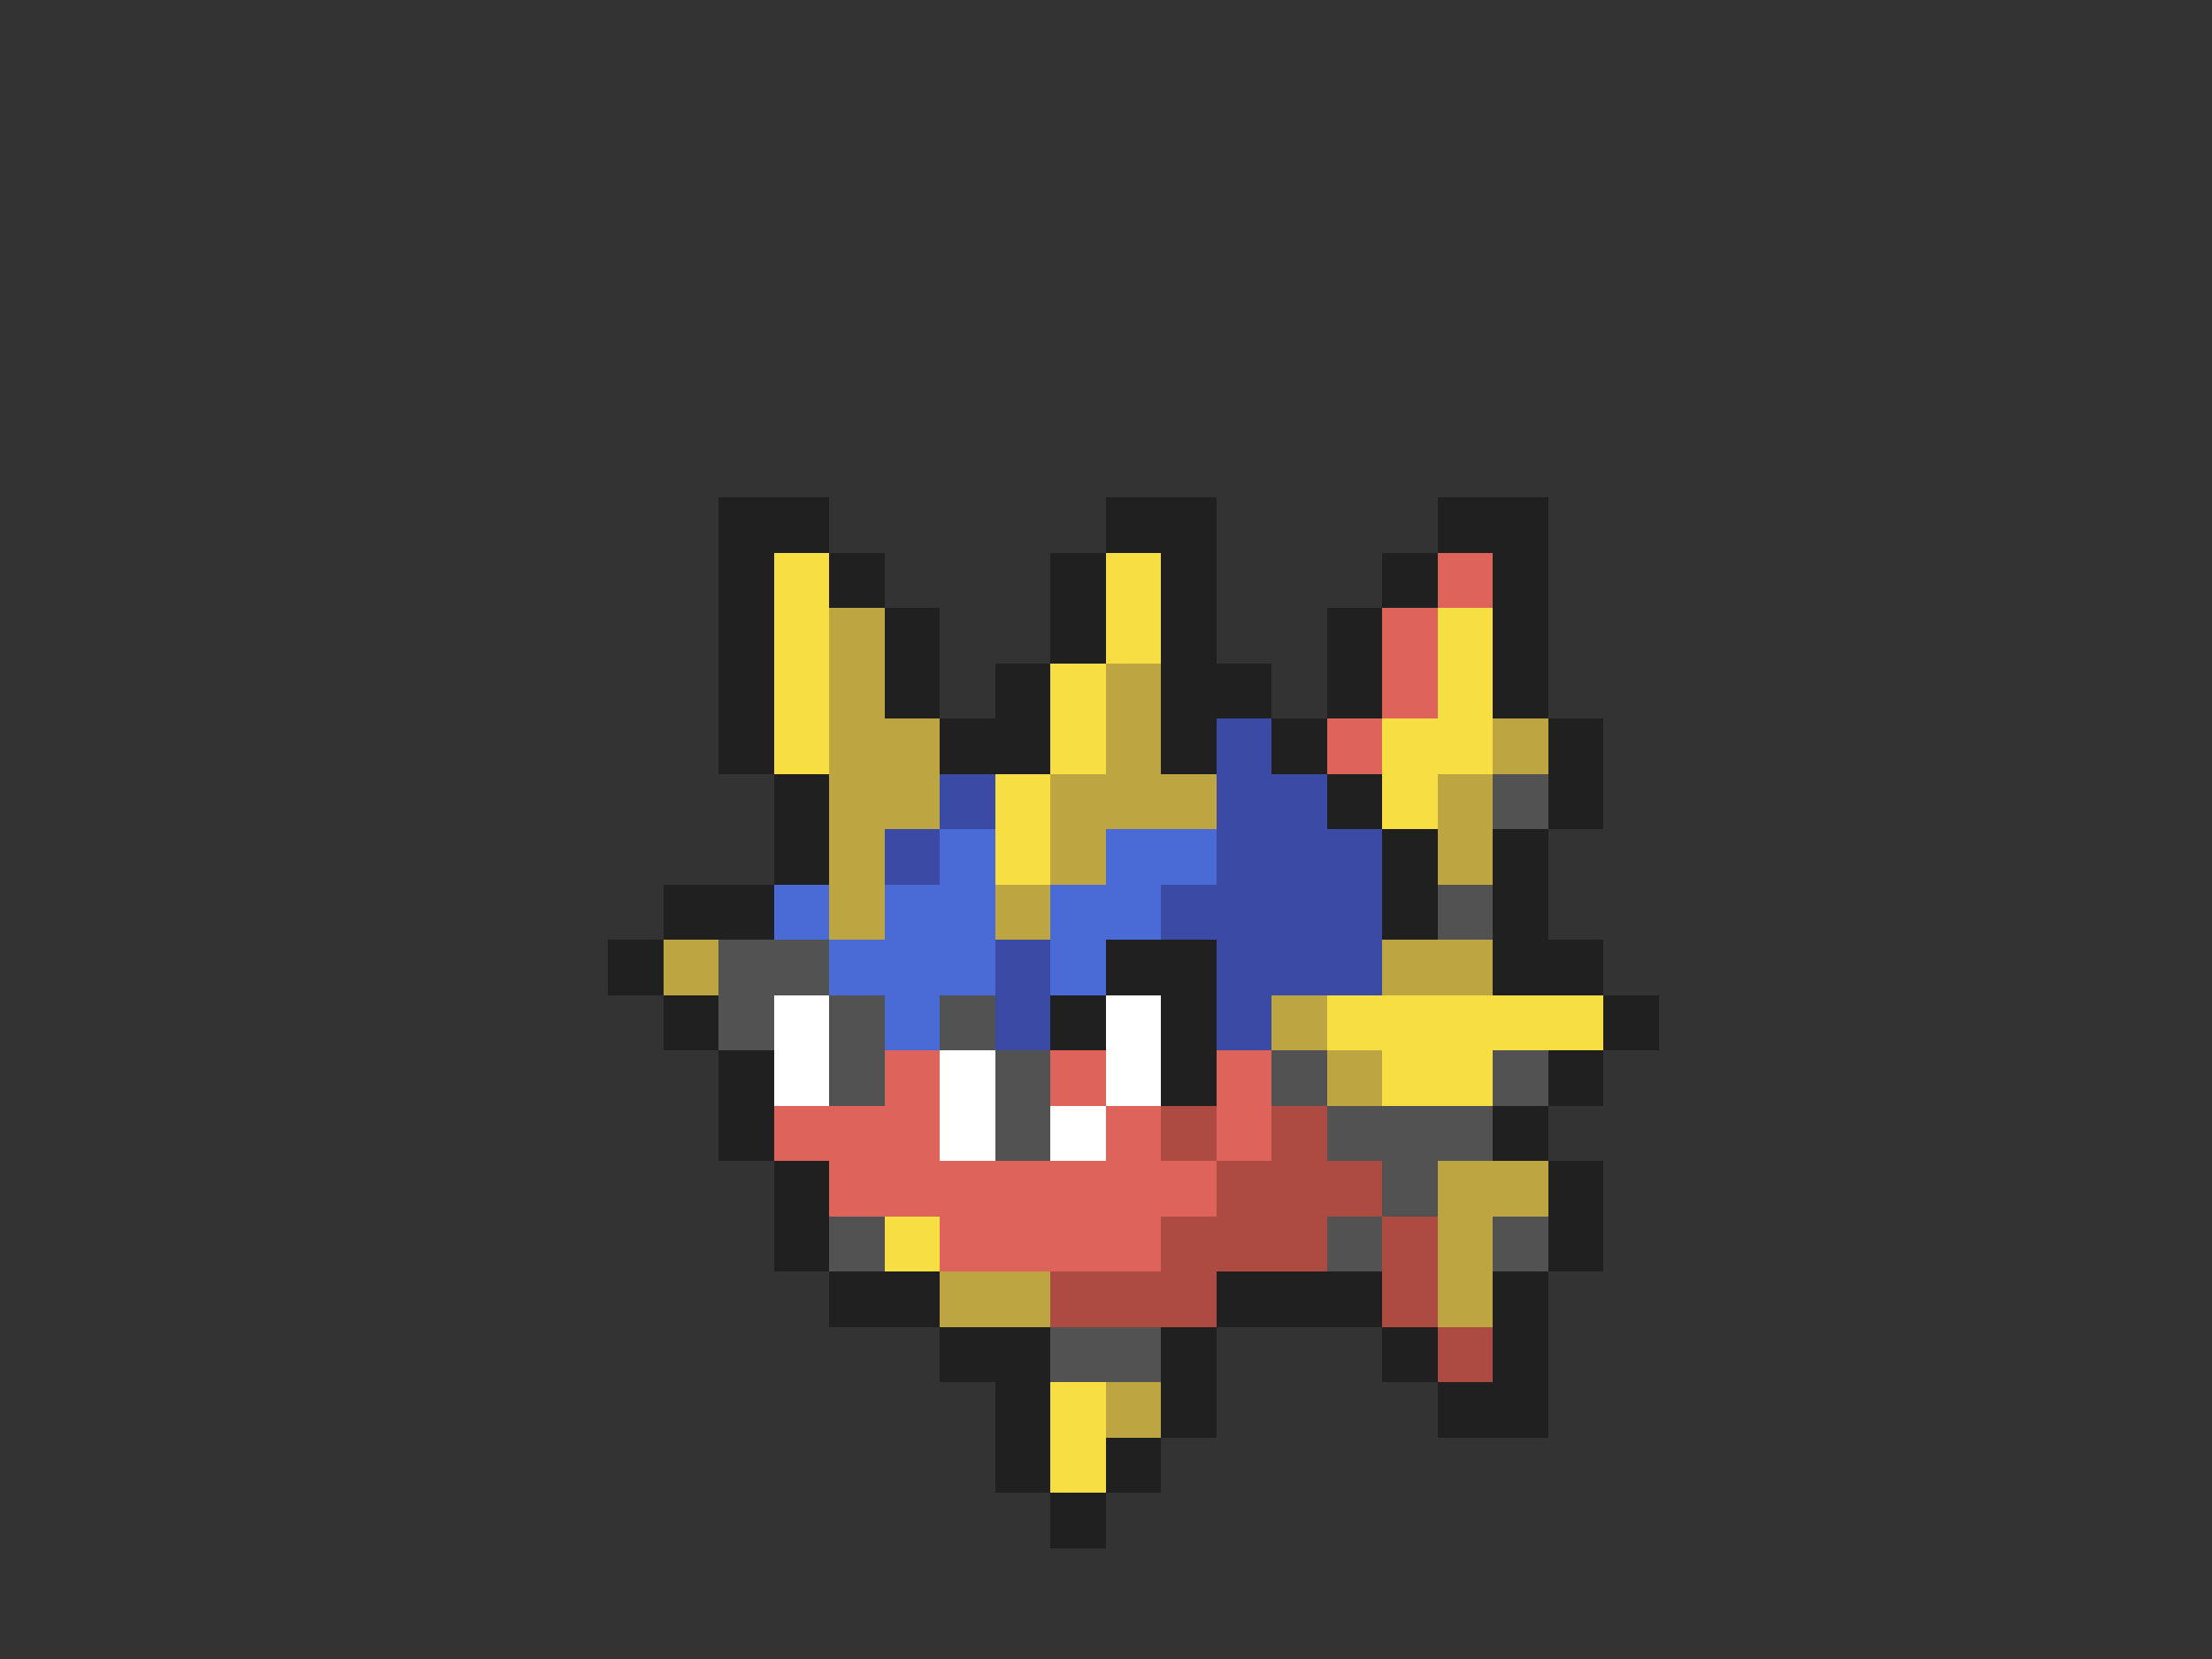 <svg xmlns="http://www.w3.org/2000/svg" viewBox="0 -0.5 40 30" shape-rendering="crispEdges">
<rect x="0" y="-0.5" width="40" height="30" fill="#333333" stroke="none"/>
<path stroke="#202020" d="M13 9h2M20 9h2M26 9h2M13 10h1M15 10h1M19 10h1M21 10h1M25 10h1M27 10h1M13 11h1M16 11h1M19 11h1M21 11h1M24 11h1M27 11h1M13 12h1M16 12h1M18 12h1M21 12h2M24 12h1M27 12h1M13 13h1M17 13h2M21 13h1M23 13h1M28 13h1M14 14h1M24 14h1M28 14h1M14 15h1M25 15h1M27 15h1M12 16h2M25 16h1M27 16h1M11 17h1M20 17h2M27 17h2M12 18h1M19 18h1M21 18h1M29 18h1M13 19h1M21 19h1M28 19h1M13 20h1M27 20h1M14 21h1M28 21h1M14 22h1M28 22h1M15 23h2M22 23h3M27 23h1M17 24h2M21 24h1M25 24h1M27 24h1M18 25h1M21 25h1M26 25h2M18 26h1M20 26h1M19 27h1" />
<path stroke="#f7de42" d="M14 10h1M20 10h1M14 11h1M20 11h1M26 11h1M14 12h1M19 12h1M26 12h1M14 13h1M19 13h1M25 13h2M18 14h1M25 14h1M18 15h1M24 18h5M25 19h2M16 22h1M19 25h1M19 26h1" />
<path stroke="#de635a" d="M26 10h1M25 11h1M25 12h1M24 13h1M16 19h1M19 19h1M22 19h1M14 20h3M20 20h1M22 20h1M15 21h7M17 22h4" />
<path stroke="#bda542" d="M15 11h1M15 12h1M20 12h1M15 13h2M20 13h1M27 13h1M15 14h2M19 14h3M26 14h1M15 15h1M19 15h1M26 15h1M15 16h1M18 16h1M12 17h1M25 17h2M23 18h1M24 19h1M26 21h2M26 22h1M17 23h2M26 23h1M20 25h1" />
<path stroke="#3a4aa5" d="M22 13h1M17 14h1M22 14h2M16 15h1M22 15h3M21 16h4M18 17h1M22 17h3M18 18h1M22 18h1" />
<path stroke="#525252" d="M27 14h1M26 16h1M13 17h2M13 18h1M15 18h1M17 18h1M15 19h1M18 19h1M23 19h1M27 19h1M18 20h1M24 20h3M25 21h1M15 22h1M24 22h1M27 22h1M19 24h2" />
<path stroke="#4a6bd6" d="M17 15h1M20 15h2M14 16h1M16 16h2M19 16h2M15 17h3M19 17h1M16 18h1" />
<path stroke="#ffffff" d="M14 18h1M20 18h1M14 19h1M17 19h1M20 19h1M17 20h1M19 20h1" />
<path stroke="#ad4a42" d="M21 20h1M23 20h1M22 21h3M21 22h3M25 22h1M19 23h3M25 23h1M26 24h1" />
</svg>